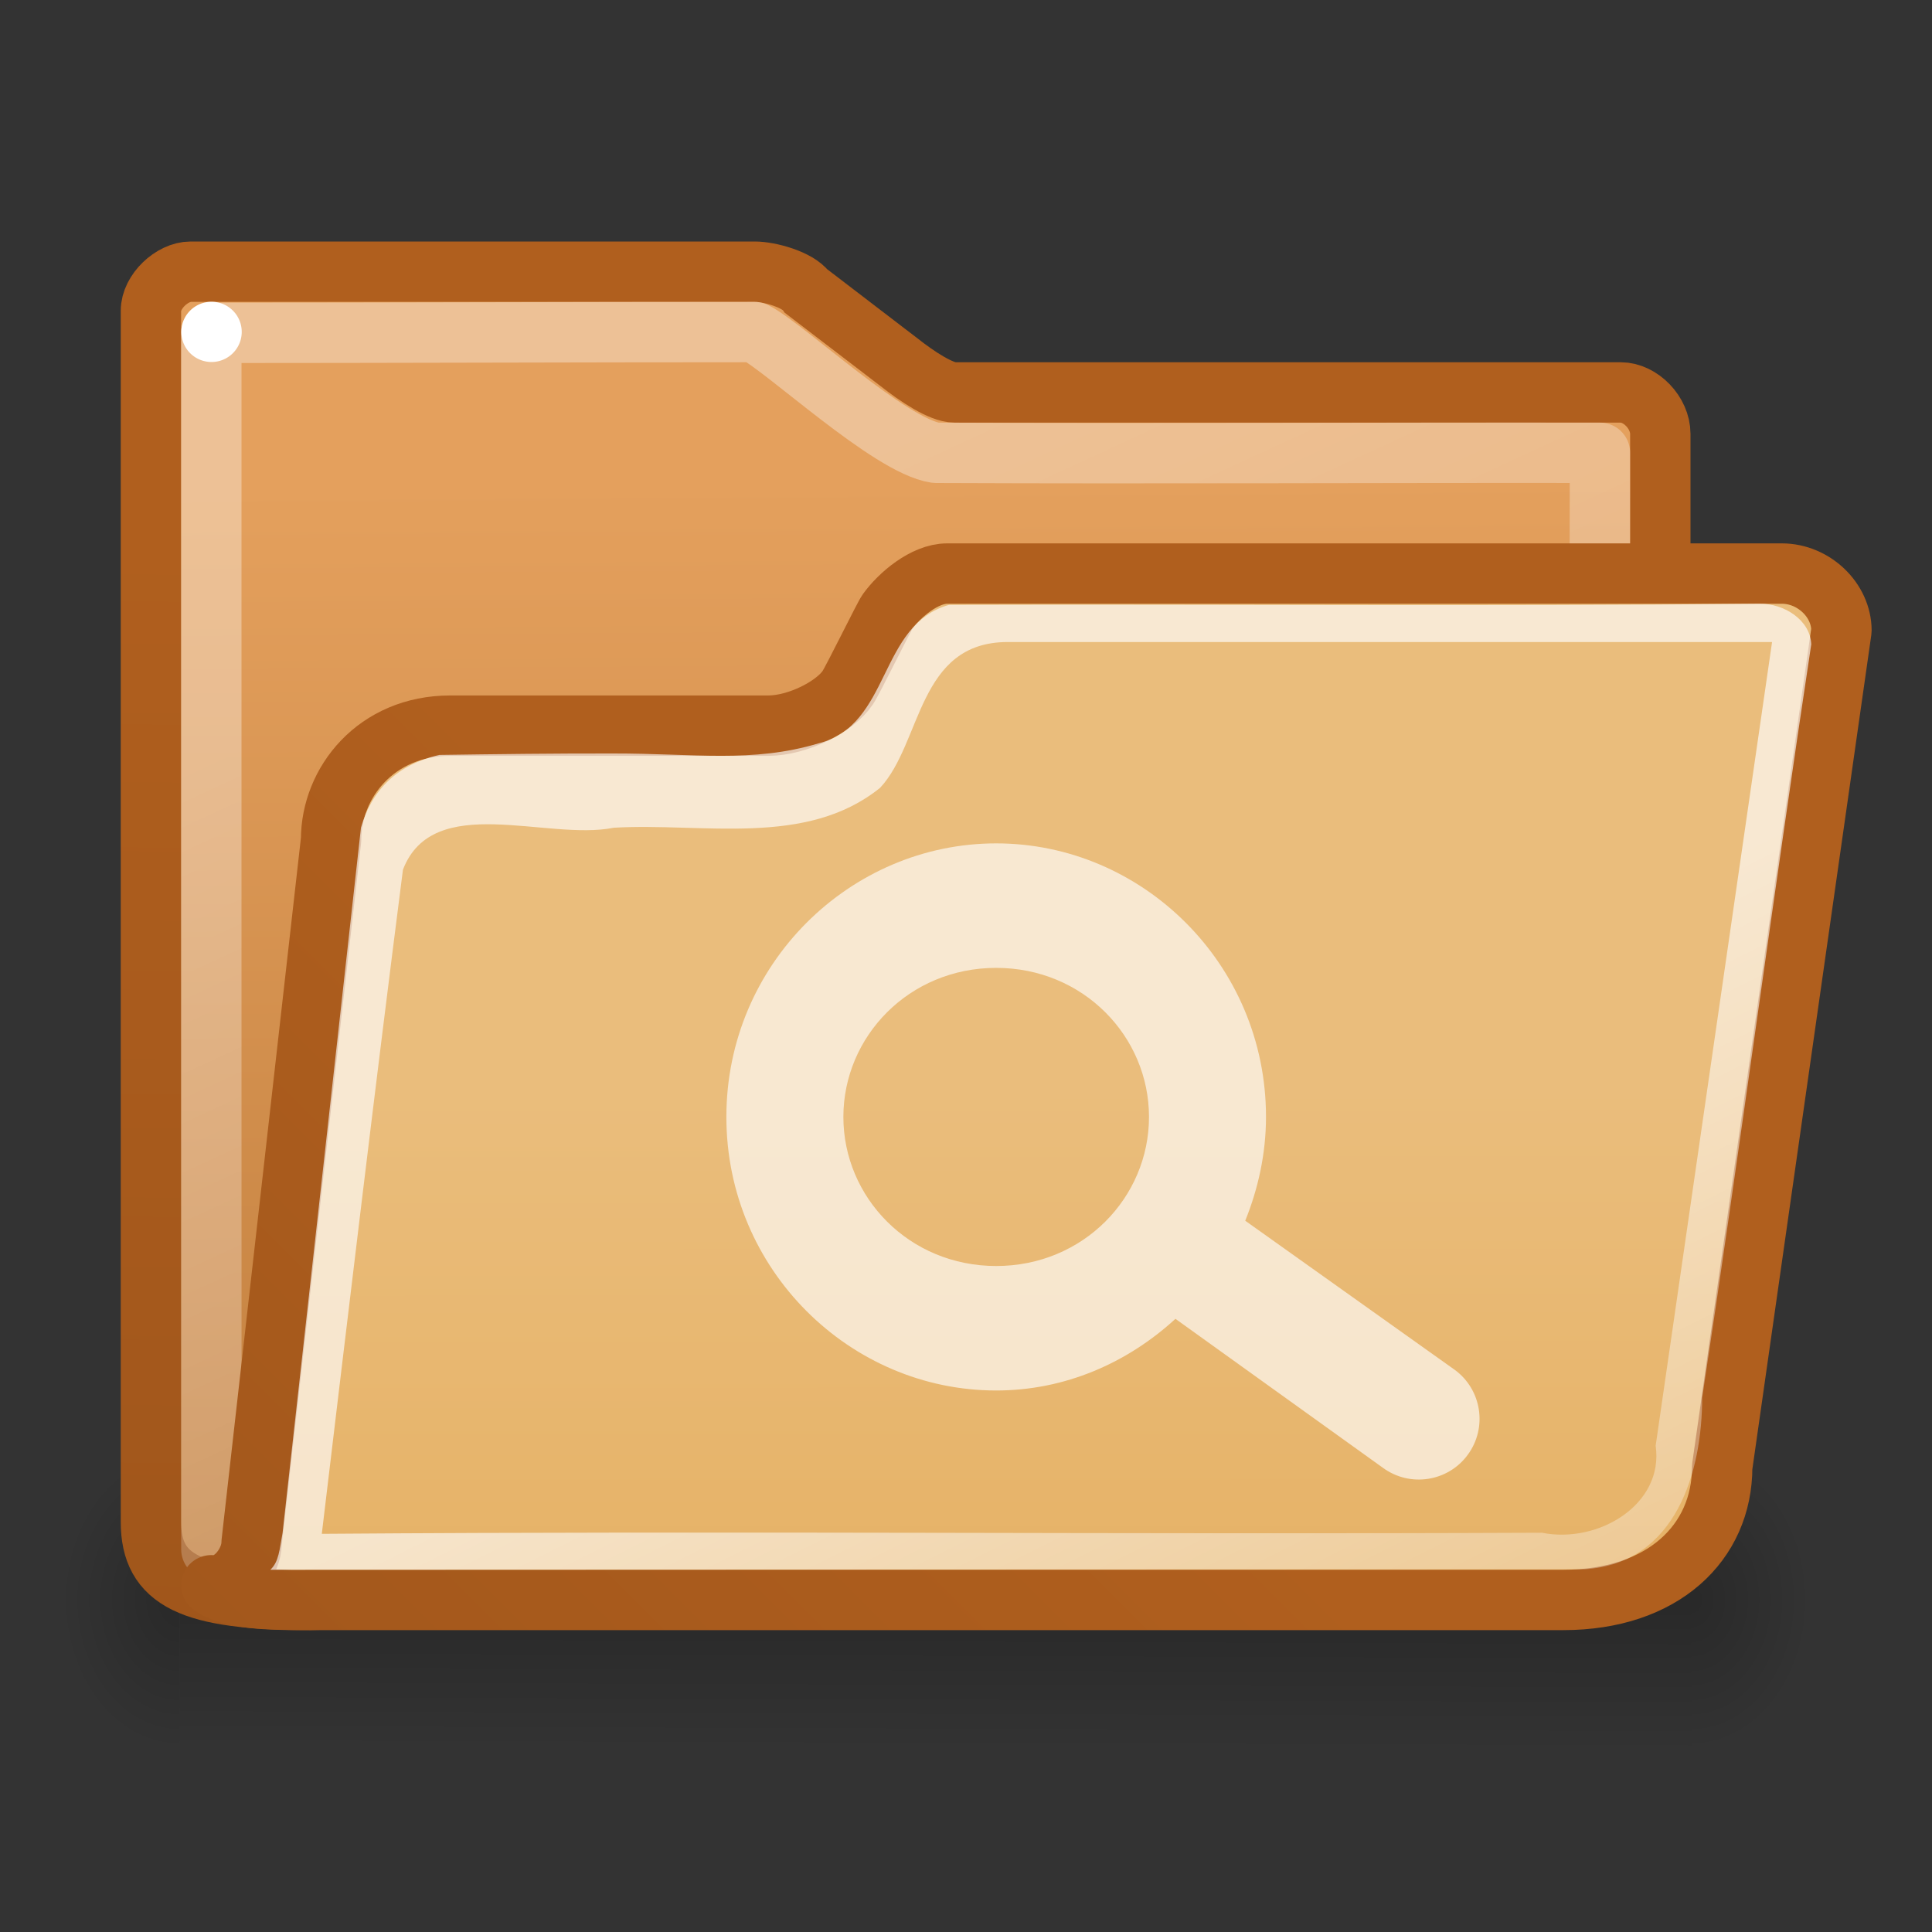 <?xml version="1.0" encoding="UTF-8" standalone="no"?>
<!-- Created with Inkscape (http://www.inkscape.org/) -->
<svg
   xmlns:dc="http://purl.org/dc/elements/1.1/"
   xmlns:cc="http://creativecommons.org/ns#"
   xmlns:rdf="http://www.w3.org/1999/02/22-rdf-syntax-ns#"
   xmlns:svg="http://www.w3.org/2000/svg"
   xmlns="http://www.w3.org/2000/svg"
   xmlns:xlink="http://www.w3.org/1999/xlink"
   xmlns:sodipodi="http://sodipodi.sourceforge.net/DTD/sodipodi-0.dtd"
   xmlns:inkscape="http://www.inkscape.org/namespaces/inkscape"
   version="1.0"
   x="0"
   y="0"
   width="32"
   height="32"
   id="svg1"
   sodipodi:version="0.32"
   inkscape:version="0.45+devel"
   sodipodi:docname="folder-saved-search.svg"
   sodipodi:docbase="/home/lapo/Icone/cvs/gnome-icon-theme/scalable/places"
   inkscape:output_extension="org.inkscape.output.svg.inkscape">
  <rect width="100%" height="100%" fill="#333333" stroke="none"/>
  <sodipodi:namedview
     id="base"
     pagecolor="#ffffff"
     bordercolor="#e76f6f"
     borderopacity="0.38"
     inkscape:pageopacity="0.0"
     inkscape:pageshadow="2"
     inkscape:window-width="1014"
     inkscape:window-height="678"
     inkscape:cy="7.149877"
     inkscape:cx="8.4832497"
     inkscape:zoom="7.9999996"
     inkscape:document-units="px"
     showgrid="false"
     inkscape:window-x="52"
     inkscape:window-y="121"
     inkscape:current-layer="layer2"
     inkscape:showpageshadow="false"
     inkscape:object-paths="true"
     inkscape:object-nodes="true"
     objecttolerance="7"
     gridtolerance="7"
     guidetolerance="7"
     width="32px"
     height="32px"
     inkscape:snap-bbox="true">
    <inkscape:grid
       type="xygrid"
       id="grid5404"
       spacingx="0.5px"
       spacingy="0.5px"
       empspacing="2" />
  </sodipodi:namedview>
  <defs
     id="defs3">
    <linearGradient
       inkscape:collect="always"
       id="linearGradient5990">
      <stop
         style="stop-color:#b05f1e;stop-opacity:1"
         offset="0"
         id="stop5992" />
      <stop
         style="stop-color:#a0561b;stop-opacity:1"
         offset="1"
         id="stop5994" />
    </linearGradient>
    <linearGradient
       inkscape:collect="always"
       id="linearGradient6016">
      <stop
         style="stop-color:#000000;stop-opacity:1;"
         offset="0"
         id="stop6018" />
      <stop
         style="stop-color:#000000;stop-opacity:0;"
         offset="1"
         id="stop6020" />
    </linearGradient>
    <linearGradient
       id="linearGradient5985">
      <stop
         style="stop-color:#ffffff;stop-opacity:1;"
         offset="0"
         id="stop5987" />
      <stop
         style="stop-color:#ffffff;stop-opacity:0.133;"
         offset="1"
         id="stop5989" />
    </linearGradient>
    <linearGradient
       id="linearGradient4734">
      <stop
         style="stop-color:#eabd7c;stop-opacity:1"
         offset="0"
         id="stop4736" />
      <stop
         id="stop5982"
         offset="0.698"
         style="stop-color:#e3aa57;stop-opacity:1" />
      <stop
         style="stop-color:#e09f40;stop-opacity:1"
         offset="1"
         id="stop4738" />
    </linearGradient>
    <linearGradient
       id="linearGradient235">
      <stop
         style="stop-color:#a05f20;stop-opacity:1"
         offset="0"
         id="stop236" />
      <stop
         style="stop-color:#e4a05d;stop-opacity:1"
         offset="1"
         id="stop237" />
    </linearGradient>
    <radialGradient
       inkscape:collect="always"
       xlink:href="#linearGradient6016"
       id="radialGradient5612"
       gradientUnits="userSpaceOnUse"
       gradientTransform="matrix(1,0,0,0.857,0,7.714)"
       cx="7.5"
       cy="54"
       fx="7.5"
       fy="54"
       r="3.5" />
    <linearGradient
       inkscape:collect="always"
       xlink:href="#linearGradient6016"
       id="linearGradient5614"
       gradientUnits="userSpaceOnUse"
       gradientTransform="matrix(0.974,0,0,1,-0.897,-2.997)"
       spreadMethod="reflect"
       x1="24.027"
       y1="42.5"
       x2="24.038"
       y2="39" />
    <radialGradient
       inkscape:collect="always"
       xlink:href="#linearGradient6016"
       id="radialGradient5616"
       gradientUnits="userSpaceOnUse"
       gradientTransform="matrix(1,0,0,0.857,0,7.714)"
       cx="7.5"
       cy="54"
       fx="7.5"
       fy="54"
       r="3.5" />
    <linearGradient
       inkscape:collect="always"
       xlink:href="#linearGradient235"
       id="linearGradient5618"
       gradientUnits="userSpaceOnUse"
       gradientTransform="matrix(1.073,0,0,0.937,-1.125,3.7529185e-2)"
       x1="25.274"
       y1="46.911"
       x2="24.983"
       y2="8.374" />
    <linearGradient
       inkscape:collect="always"
       xlink:href="#linearGradient5990"
       id="linearGradient5620"
       gradientUnits="userSpaceOnUse"
       gradientTransform="translate(1,0)"
       x1="6"
       y1="9"
       x2="5.76"
       y2="27.345" />
    <linearGradient
       inkscape:collect="always"
       xlink:href="#linearGradient5985"
       id="linearGradient5622"
       gradientUnits="userSpaceOnUse"
       gradientTransform="translate(1,0)"
       x1="10"
       y1="9"
       x2="22"
       y2="35" />
    <linearGradient
       inkscape:collect="always"
       xlink:href="#linearGradient4734"
       id="linearGradient5624"
       gradientUnits="userSpaceOnUse"
       gradientTransform="translate(4,0)"
       x1="28"
       y1="18"
       x2="28.016"
       y2="38.808" />
    <linearGradient
       inkscape:collect="always"
       xlink:href="#linearGradient5990"
       id="linearGradient5626"
       gradientUnits="userSpaceOnUse"
       gradientTransform="translate(2,0)"
       x1="19"
       y1="25"
       x2="7"
       y2="37" />
    <linearGradient
       inkscape:collect="always"
       xlink:href="#linearGradient5985"
       id="linearGradient5628"
       gradientUnits="userSpaceOnUse"
       gradientTransform="translate(2,0)"
       x1="23"
       y1="16"
       x2="30"
       y2="30" />
  </defs>
  <g
     inkscape:groupmode="layer"
     id="layer1"
     inkscape:label="pixmap"
     style="display:inline" />
  <g
     inkscape:groupmode="layer"
     id="layer2"
     inkscape:label="vectors"
     style="display:inline">
    <g
       id="g891"
       transform="matrix(0.187,0,0,0.187,-19.107,57.623)" />
    <g
       id="g5586">
      <g
         style="display:inline"
         inkscape:label="pixmap"
         id="g5588" />
      <g
         style="display:inline"
         inkscape:label="vectors"
         id="g5590">
        <g
           transform="matrix(0.659,0,0,0.714,1,-1.715)"
           style="opacity:0.204"
           id="g5592">
          <path
             sodipodi:type="arc"
             style="opacity:1;fill:url(#radialGradient5612);fill-opacity:1;stroke:none;stroke-width:1;stroke-linecap:round;stroke-linejoin:miter;stroke-miterlimit:4;stroke-dasharray:none;stroke-opacity:1"
             id="path5594"
             sodipodi:cx="7.5"
             sodipodi:cy="54"
             sodipodi:rx="3.5"
             sodipodi:ry="3"
             d="M 7.5,57 A 3.5,3 0 1 1 7.5,51 L 7.5,54 z"
             transform="matrix(0.857,0,0,1.167,-3.429,-23.496)"
             sodipodi:start="1.5707963"
             sodipodi:end="4.712389" />
          <rect
             style="opacity:1;fill:url(#linearGradient5614);fill-opacity:1;stroke:none;stroke-width:1;stroke-linecap:round;stroke-linejoin:miter;stroke-miterlimit:4;stroke-dasharray:none;stroke-opacity:1"
             id="rect5596"
             width="38"
             height="7"
             x="3"
             y="36" />
          <path
             sodipodi:type="arc"
             style="opacity:1;fill:url(#radialGradient5616);fill-opacity:1;stroke:none;stroke-width:1;stroke-linecap:round;stroke-linejoin:miter;stroke-miterlimit:4;stroke-dasharray:none;stroke-opacity:1"
             id="path5598"
             sodipodi:cx="7.5"
             sodipodi:cy="54"
             sodipodi:rx="3.5"
             sodipodi:ry="3"
             d="M 7.5,57 A 3.5,3 0 1 1 7.5,51 L 7.5,54 z"
             transform="matrix(-0.857,0,0,1.167,47.429,-23.496)"
             sodipodi:start="1.5707963"
             sodipodi:end="4.712389" />
        </g>
        <path
           sodipodi:nodetypes="ccccccccccccc"
           id="path5600"
           style="fill:url(#linearGradient5618);fill-opacity:1;fill-rule:evenodd;stroke:url(#linearGradient5620);stroke-width:1;stroke-miterlimit:4;stroke-opacity:1"
           d="M 3.158,4.5 C 2.851,4.5 2.5,4.829 2.5,5.147 L 2.5,25.206 C 2.5,26.176 3.158,26.5 5.132,26.5 L 26.842,25.853 C 27.171,25.853 27.5,25.529 27.5,25.206 L 27.5,7.188 C 27.5,6.836 27.173,6.5 26.844,6.5 L 15.812,6.5 C 15.59,6.5 15.193,6.239 14.891,6 L 13.355,4.824 C 13.211,4.629 12.745,4.5 12.5,4.5 L 3.158,4.5 z" />
        <path
           sodipodi:nodetypes="cccccccc"
           id="path5602"
           d="M 3.5,5.513 C 3.501,12.229 3.499,18.945 3.501,25.661 C 3.983,26.288 5.054,26.05 5.798,26.096 C 12.896,25.886 19.357,25.673 26.456,25.464 C 26.456,19.457 26.5,13.507 26.5,7.5 C 22.621,7.495 19.378,7.516 15.5,7.5 C 14.739,7.388 13,5.753 12.5,5.5 C 9.546,5.5 6.454,5.513 3.5,5.513 z"
           style="opacity:0.349;fill:none;fill-opacity:1;fill-rule:evenodd;stroke:url(#linearGradient5622);stroke-width:1;stroke-linejoin:round;stroke-miterlimit:4;stroke-opacity:1;display:inline" />
        <g
           transform="matrix(0.187,0,0,0.187,-19.107,57.623)"
           id="g5604" />
        <path
           inkscape:r_cy="true"
           inkscape:r_cx="true"
           sodipodi:nodetypes="czzszccccccccc"
           id="path5606"
           d="M 7.459,12.019 L 12.725,12.019 C 13.214,12.019 13.832,11.704 14.042,11.389 C 14.132,11.254 14.641,10.212 14.7,10.13 C 14.897,9.856 15.313,9.5 15.688,9.5 L 29.513,9.5 C 30.041,9.5 30.5,9.941 30.5,10.444 L 28.525,24.296 C 28.525,25.556 27.538,26.5 25.892,26.5 L 4.826,26.5 C 4.542,26.493 3.838,26.5 3.5,26.257 C 3.86,26.297 4.167,25.87 4.167,25.556 L 5.484,13.907 C 5.484,12.963 6.229,12.019 7.459,12.019 z"
           style="fill:url(#linearGradient5624);fill-opacity:1;fill-rule:evenodd;stroke:url(#linearGradient5626);stroke-width:1;stroke-linecap:butt;stroke-linejoin:round;marker:none;marker-start:none;marker-mid:none;marker-end:none;stroke-miterlimit:4;stroke-dashoffset:0;stroke-opacity:1;visibility:visible;display:inline;overflow:visible" />
        <path
           sodipodi:nodetypes="ccccccccccccccccccccc"
           id="path5608"
           d="M 29.148,10 C 24.456,10.046 20.41,10.006 15.717,10.019 C 14.543,10.35 14.76,12.012 13.556,12.313 C 12.458,12.641 11.497,12.478 10.154,12.48 C 9.217,12.478 8.179,12.491 7.279,12.504 C 6.576,12.661 6.156,13.089 5.979,13.707 L 4.681,25.385 C 4.629,25.671 4.619,25.868 4.478,26 L 26.242,25.992 C 27.775,25.9 28.193,24.351 28.193,23.154 C 28.794,19.198 29.4,14.628 30,10.672 C 29.984,10.267 29.547,9.995 29.148,10 z M 29.351,10.634 L 27.423,23.945 C 27.563,24.919 26.472,25.574 25.54,25.387 C 18.587,25.418 12.28,25.353 5.33,25.405 C 5.769,21.737 6.205,18.066 6.674,14.405 C 7.174,13.105 9.055,13.933 10.165,13.71 C 11.641,13.623 13.35,14.039 14.578,13.048 C 15.273,12.302 15.196,10.634 16.691,10.634 L 29.351,10.634 z"
           style="opacity:0.655;fill:url(#linearGradient5628);fill-opacity:1;fill-rule:evenodd;stroke:none;stroke-width:1;stroke-linecap:butt;stroke-linejoin:round;marker:none;stroke-miterlimit:4;stroke-dashoffset:0;stroke-opacity:1;visibility:visible;display:inline;overflow:visible" />
        <path
           transform="matrix(0.821,0,0,0.997,-1.923,-4.473)"
           d="M 7.219,10 A 0.609,0.5 0 1 1 6,10 A 0.609,0.5 0 1 1 7.219,10 z"
           sodipodi:ry="0.5"
           sodipodi:rx="0.609375"
           sodipodi:cy="10"
           sodipodi:cx="6.609375"
           id="path5610"
           style="opacity:1;fill:#ffffff;fill-opacity:1;stroke:none;stroke-width:1;stroke-linecap:round;stroke-linejoin:round;stroke-miterlimit:4;stroke-dasharray:none;stroke-opacity:1"
           sodipodi:type="arc" />
      </g>
    </g>
    <path
       style="display:inline;opacity:0.65;fill:#ffffff;fill-opacity:1;fill-rule:evenodd;stroke:none;stroke-width:2.07;stroke-linecap:round;stroke-linejoin:round;marker:none;stroke-miterlimit:4;stroke-dasharray:none;stroke-dashoffset:0;stroke-opacity:1;visibility:visible;overflow:visible;enable-background:accumulate"
       d="M 16.5 13.969 C 14.08 13.969 12.031 15.968 12.031 18.5 C 12.031 21.032 14.08 23.031 16.5 23.031 C 17.638 23.031 18.671 22.576 19.469 21.844 L 22.906 24.312 C 23.355 24.64 23.985 24.542 24.312 24.094 C 24.64 23.645 24.542 23.015 24.094 22.688 L 20.625 20.219 C 20.838 19.692 20.969 19.109 20.969 18.5 C 20.969 15.968 18.92 13.969 16.5 13.969 z M 16.5 16.031 C 17.944 16.031 19.031 17.168 19.031 18.5 C 19.031 19.832 17.944 20.969 16.5 20.969 C 15.056 20.969 13.969 19.832 13.969 18.5 C 13.969 17.168 15.056 16.031 16.5 16.031 z "
       id="path6221" />
  </g>
</svg>
